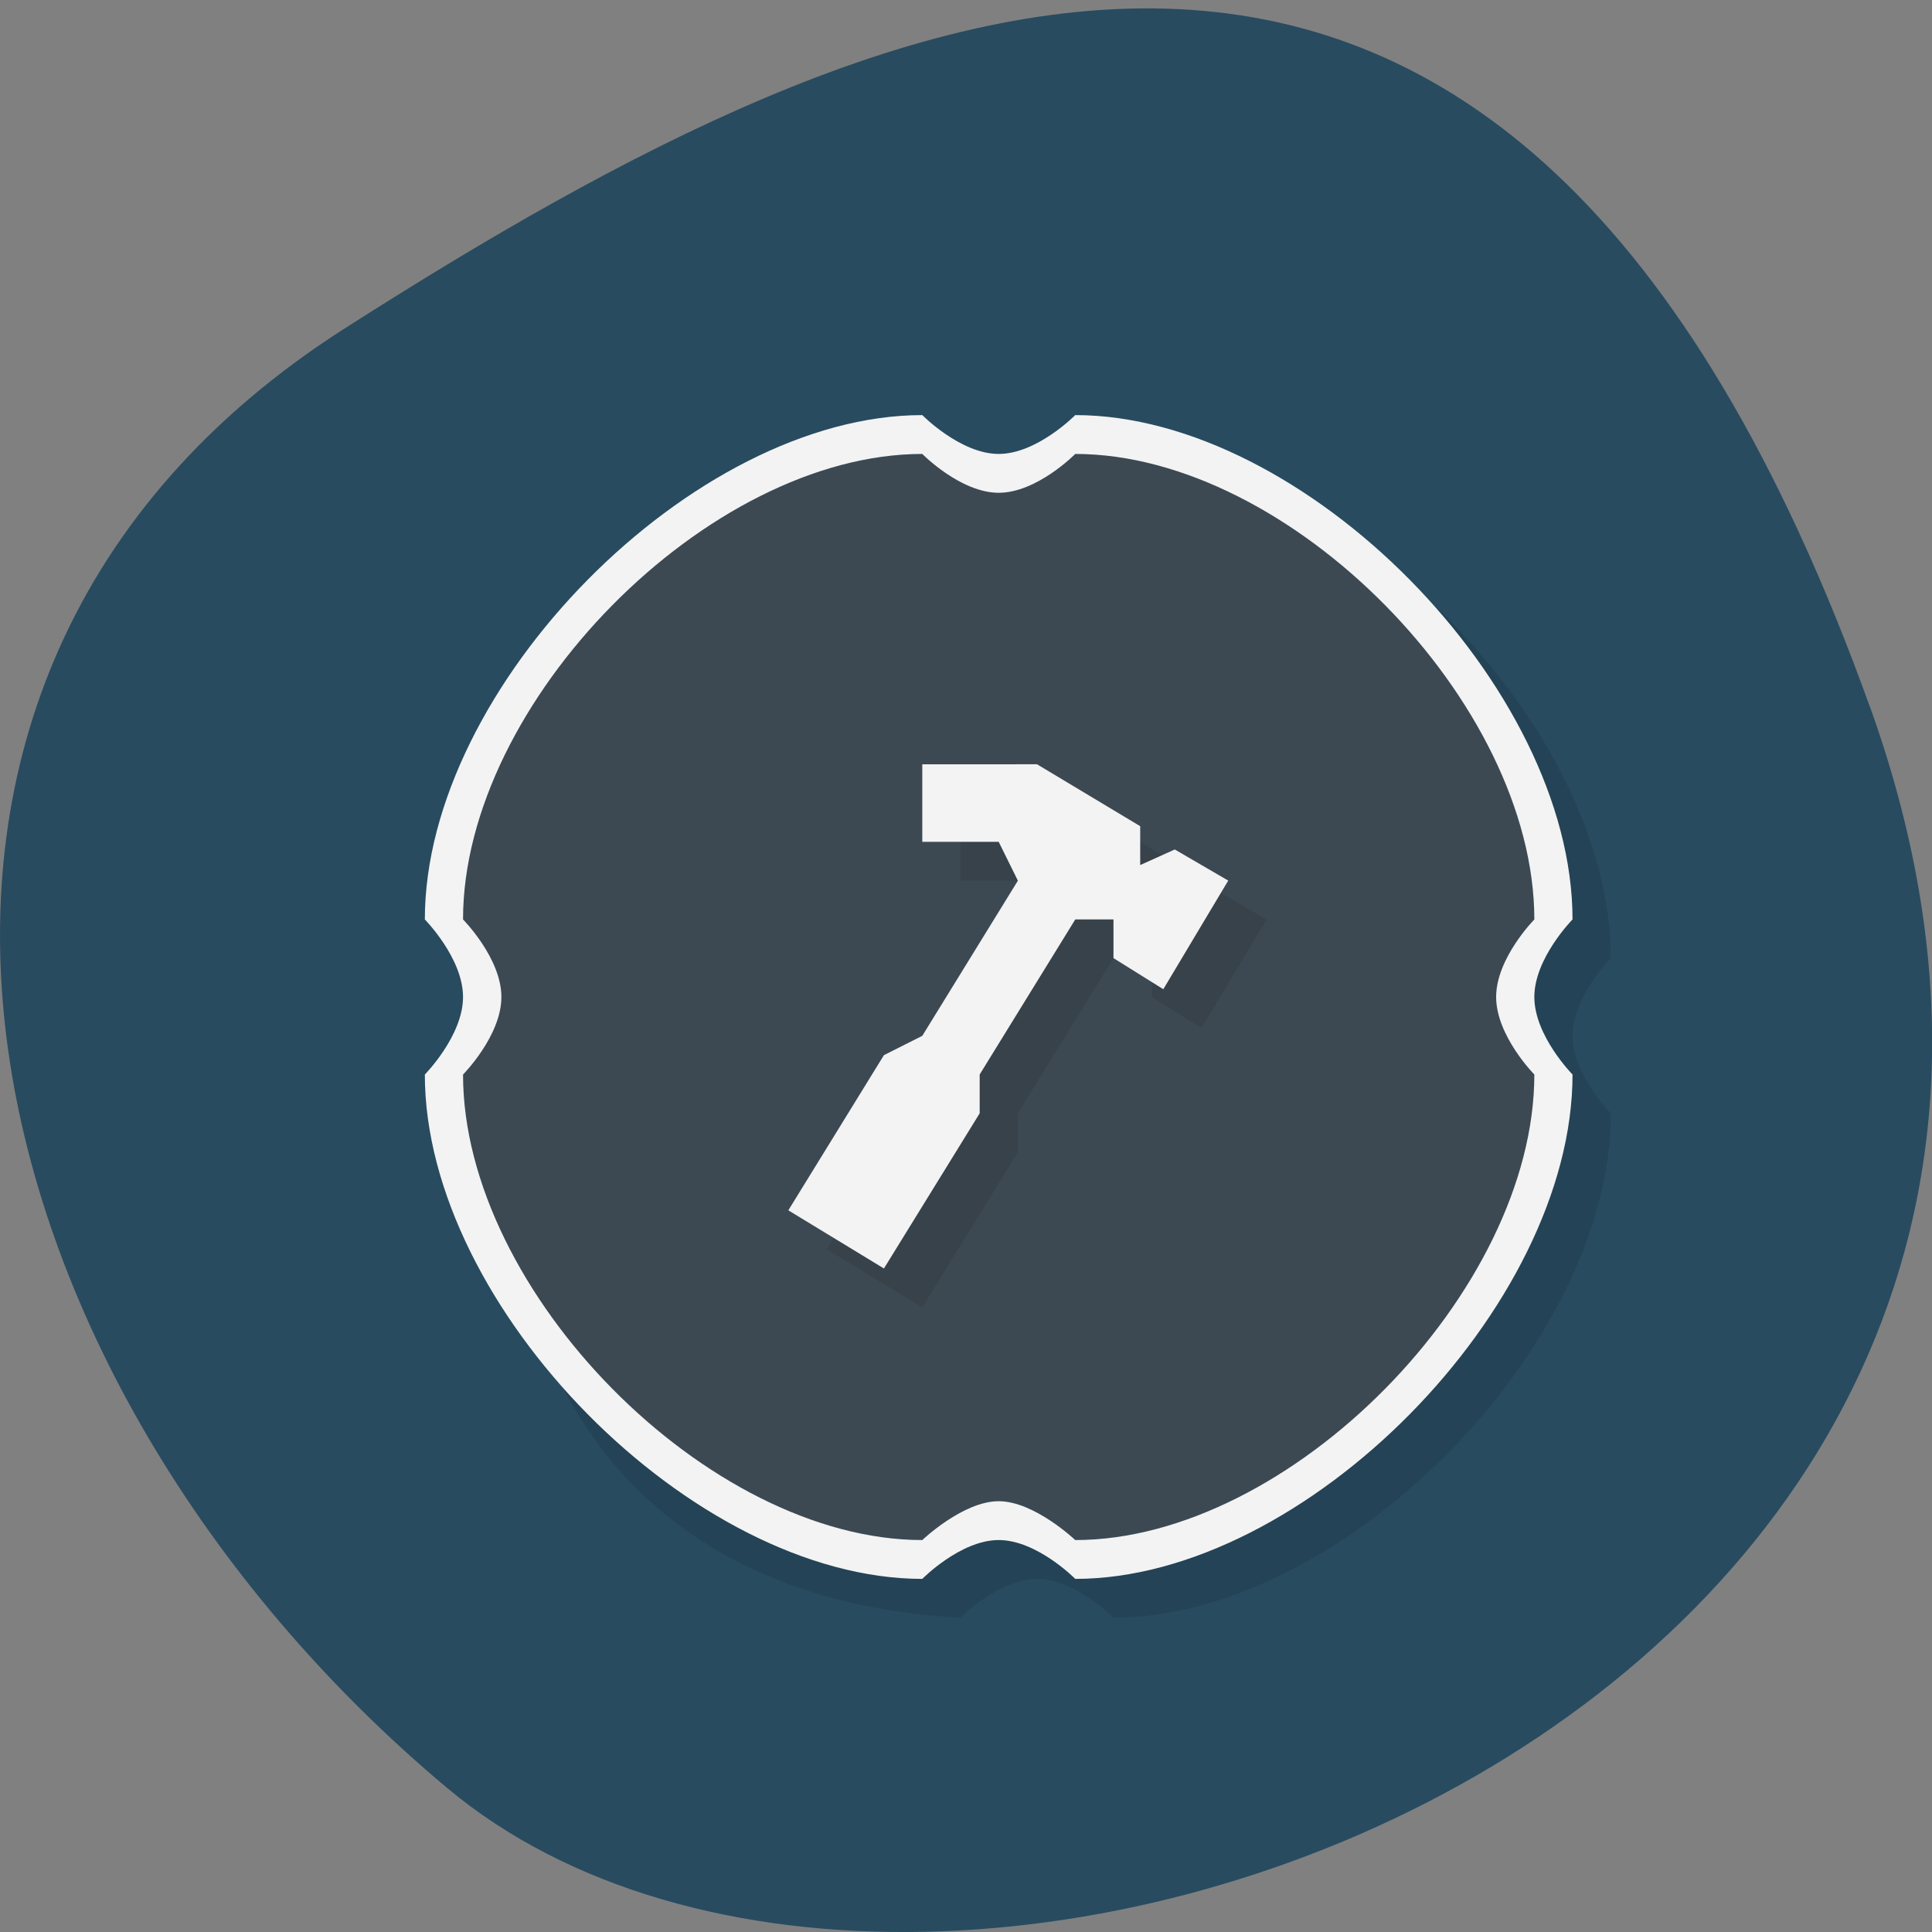 <svg xmlns="http://www.w3.org/2000/svg" viewBox="0 0 48 48"><rect x="0" y="0" width="48" height="48" fill="#808080" stroke="none"/><path d="m 46.45 17.535 c 8.961 24.906 -23.25 37.02 -35.35 26.879 c -12.1 -10.141 -16.234 -27.52 -2.527 -36.26 c 13.703 -8.742 28.91 -15.523 37.875 9.383" fill="#284b60"/><path d="m 23.863 40.19 c 0 0 0.949 -0.961 1.902 -0.961 c 0.949 0 1.898 0.961 1.898 0.961 c 5.703 0 12.359 -6.746 12.359 -12.527 c 0 0 -0.953 -0.965 -0.953 -1.926 c 0 -0.965 0.953 -1.93 0.953 -1.93 c 0 -5.781 -6.656 -12.527 -12.359 -12.527 c 0 0 -0.949 0.965 -1.898 0.965 c -15.188 3.316 -18.809 27.07 -1.902 27.945" fill-opacity="0.102"/><path d="m 38.12 26.695 c 0 5.398 -6.082 11.566 -11.406 11.566 c 0 0 -1.016 -0.965 -1.902 -0.965 c -0.887 0 -1.898 0.965 -1.898 0.965 c -5.324 0 -11.41 -6.168 -11.41 -11.566 c 0 0 0.953 -1.027 0.953 -1.926 c 0 -0.898 -0.953 -1.926 -0.953 -1.926 c 0 -5.398 6.086 -11.566 11.41 -11.566 c 0 0 1.012 0.965 1.898 0.965 c 0.887 0 1.902 -0.965 1.902 -0.965 c 5.324 0 11.406 6.168 11.406 11.566 c 0 0 -0.949 1.254 -0.949 1.926 c 0 0.672 0.949 1.926 0.949 1.926" fill="#3d4952"/><path d="m 23.863 19.949 v 1.93 h 1.902 c 0.77 2.922 -4.07 7.293 -5.23 9.156 l 2.379 1.445 l 2.375 -3.855 v -0.965 l 2.375 -3.855 h 0.953 v 0.965 l 1.234 0.77 l 1.617 -2.695 l -1.332 -0.773 l -0.855 -0.578 l -2.566 -1.543" fill-opacity="0.102"/><path d="m 22.914 10.313 c -5.703 0 -12.359 6.746 -12.359 12.531 c 0 0 0.949 0.961 0.949 1.926 c 0 0.965 -0.949 1.926 -0.949 1.926 c 0 5.785 6.656 12.531 12.359 12.531 c 0 0 0.949 -0.965 1.898 -0.965 c 0.953 0 1.902 0.965 1.902 0.965 c 5.703 0 12.355 -6.746 12.355 -12.531 c 0 0 -0.949 -0.961 -0.949 -1.926 c 0 -0.965 0.949 -1.926 0.949 -1.926 c 0 -5.785 -6.652 -12.531 -12.355 -12.531 c 0 0 -0.949 0.965 -1.902 0.965 c -0.949 0 -1.898 -0.965 -1.898 -0.965 m 0 0.965 c 0 0 0.949 0.965 1.898 0.965 c 0.953 0 1.902 -0.965 1.902 -0.965 c 5.324 0 11.406 6.168 11.406 11.566 c 0 0 -0.949 0.961 -0.949 1.926 c 0 0.965 0.949 1.926 0.949 1.926 c 0 5.398 -6.082 11.566 -11.406 11.566 c 0 0 -1.016 -0.965 -1.902 -0.965 c -0.887 0 -1.898 0.965 -1.898 0.965 c -5.324 0 -11.41 -6.168 -11.41 -11.566 c 0 0 0.953 -0.961 0.953 -1.926 c 0 -0.965 -0.953 -1.926 -0.953 -1.926 c 0 -5.398 6.086 -11.566 11.41 -11.566 m 0 7.711 v 1.926 h 1.898 l 0.477 0.965 l -2.375 3.855 l -0.953 0.48 l -2.375 3.855 l 2.375 1.445 l 2.379 -3.855 v -0.965 l 2.375 -3.852 h 0.949 v 0.961 l 1.238 0.773 l 1.613 -2.699 l -1.328 -0.773 l -0.859 0.387 v -0.965 l -2.563 -1.539" fill="#f3f3f3"/></svg>